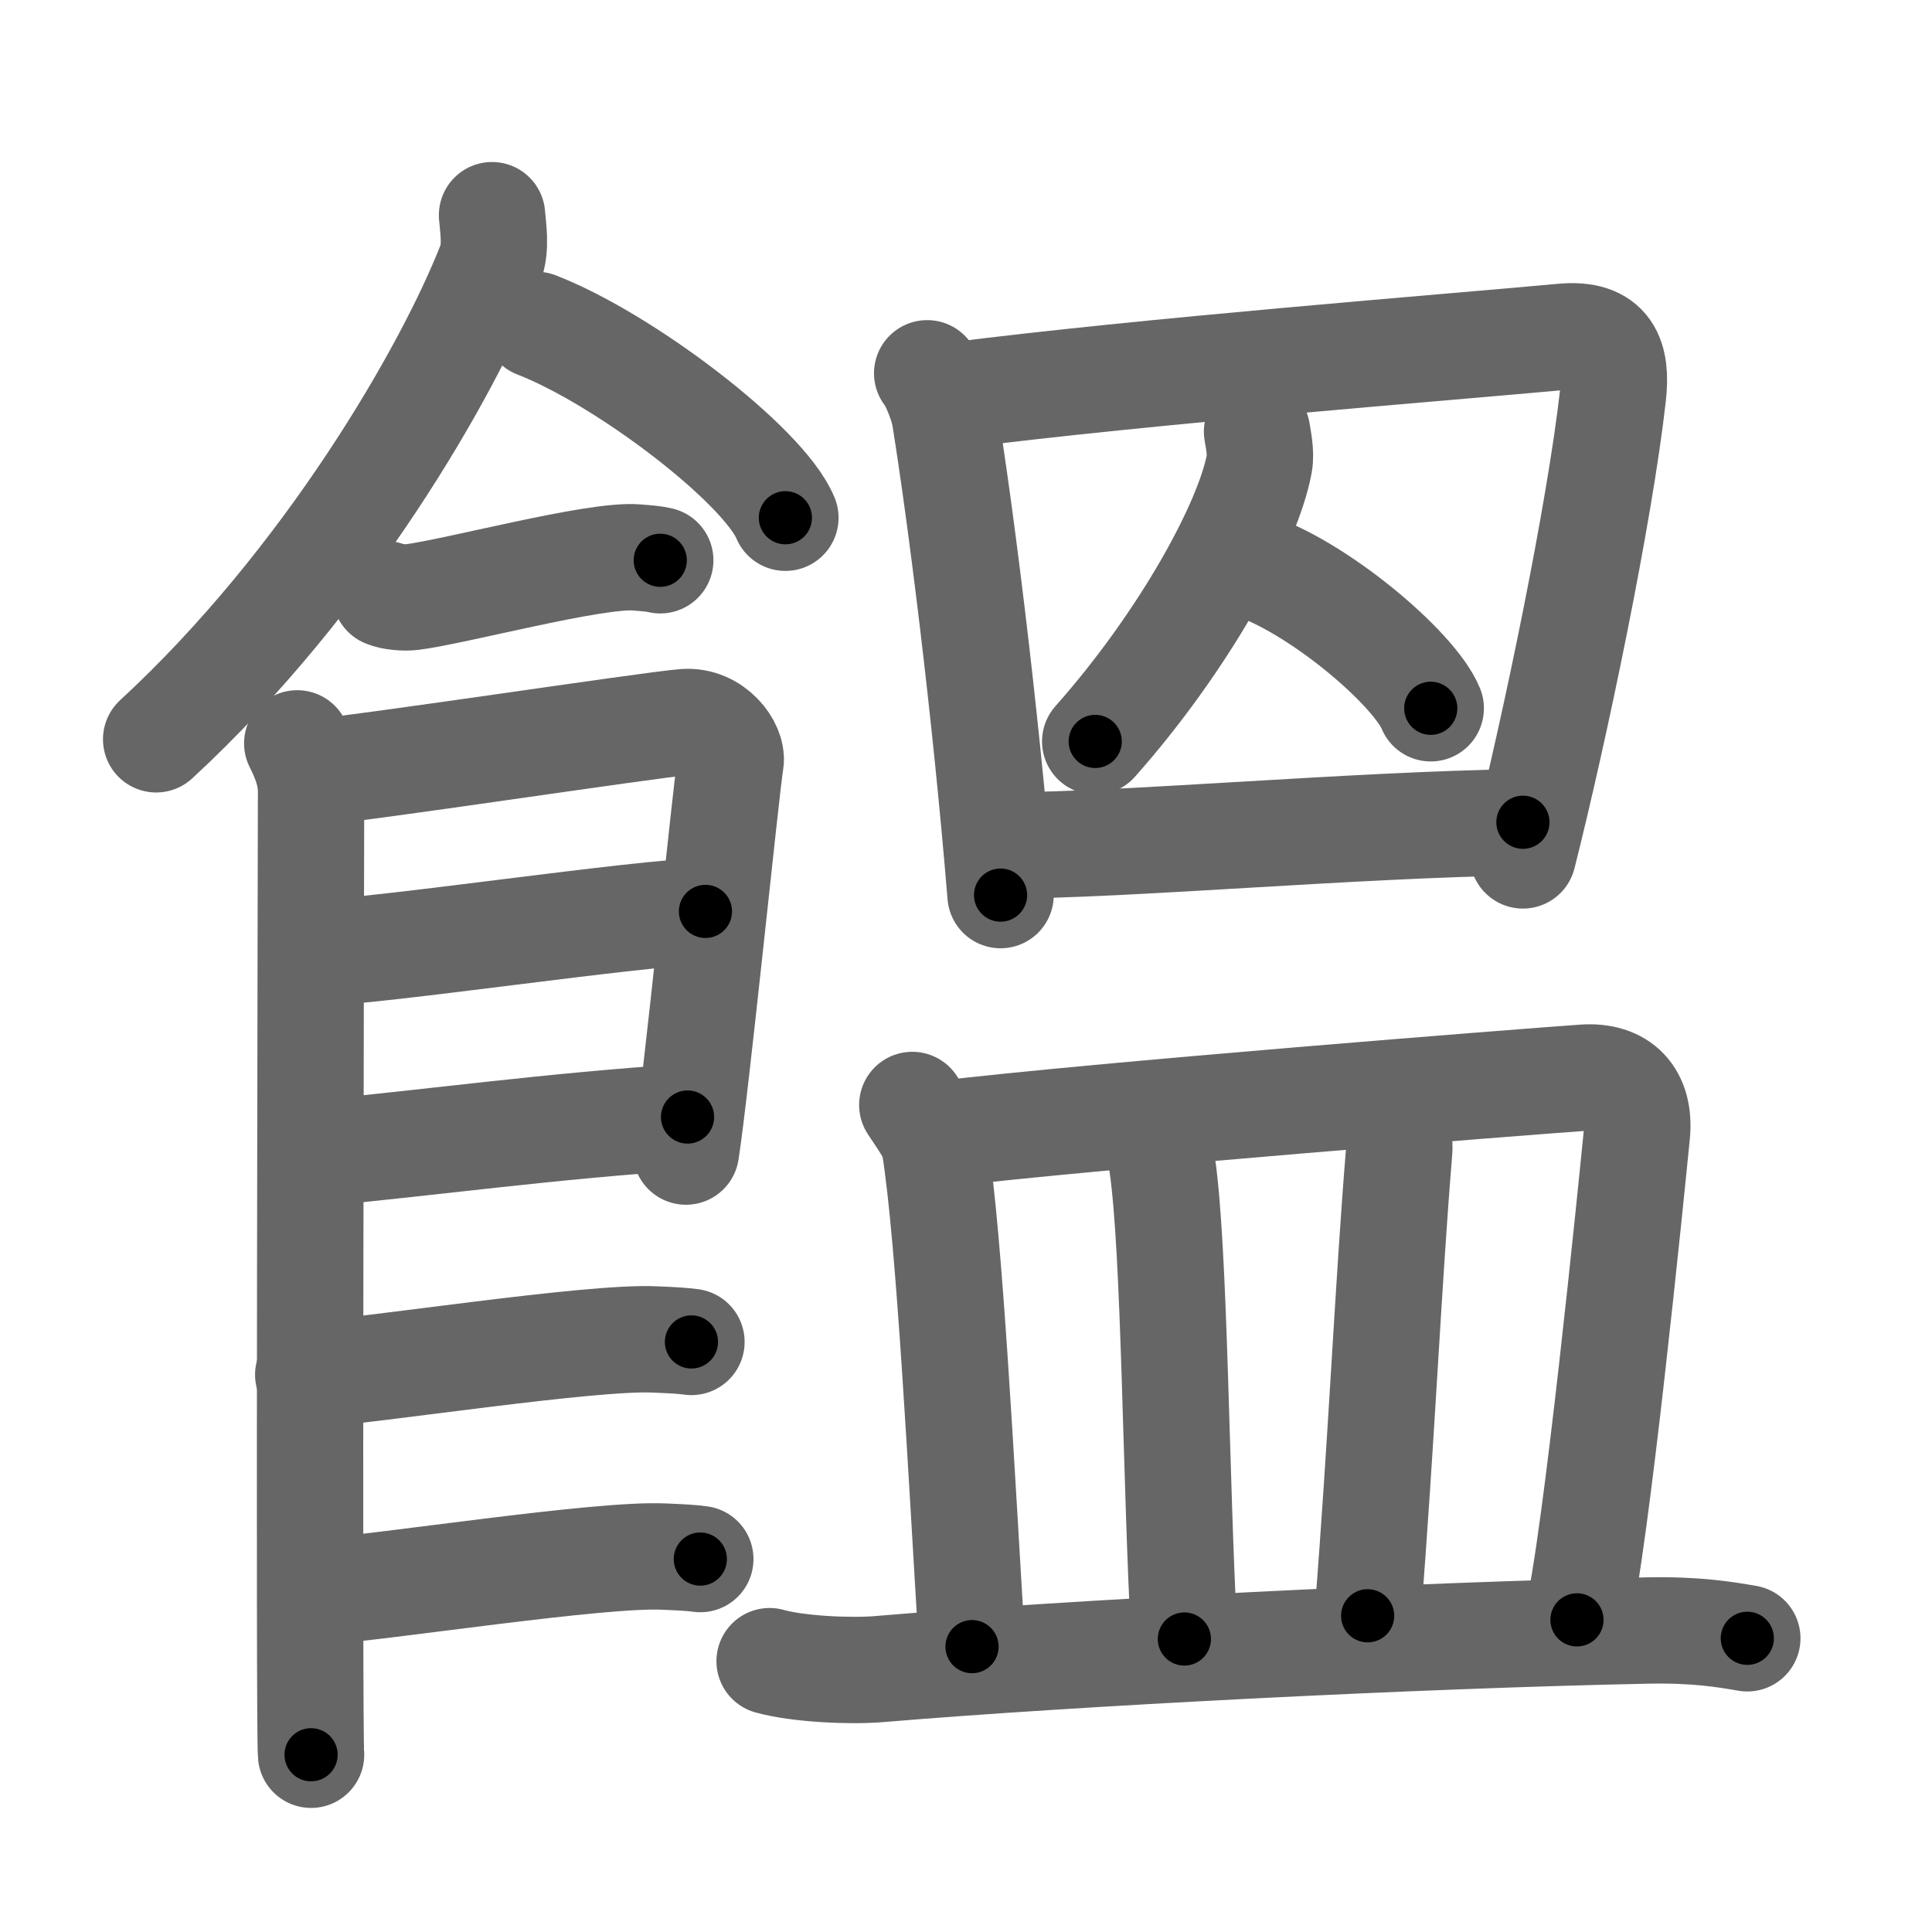 <svg xmlns="http://www.w3.org/2000/svg" viewBox="0 0 109 109" id="9942"><g fill="none" stroke="#666" stroke-width="6" stroke-linecap="round" stroke-linejoin="round"><g><g><path d="M27.76,12.14c0.05,0.69,0.26,1.83-0.1,2.75c-2.37,6.06-9.19,17.91-18.85,26.82" /><path d="M30.27,18.33c4.96,1.92,12.8,7.9,14.04,10.88" /><path d="M21.75,33.52c0.38,0.17,1.08,0.21,1.46,0.17c2.42-0.29,10.37-2.44,12.71-2.24c0.63,0.05,1.01,0.08,1.33,0.16" /><path d="M16.77,41.94c0.39,0.78,0.78,1.68,0.78,2.72c0,1.04-0.13,53.29,0,54.34" /><path d="M17.69,43.57c2.2-0.13,18.91-2.67,20.92-2.83c1.67-0.13,2.74,1.45,2.61,2.22c-0.26,1.57-1.97,18.54-2.52,22.01" /><path d="M18.08,53.73c2.97,0,18.36-2.31,21.72-2.31" /><path d="M17.94,65.06C24,64.5,31.25,63.5,38.79,63.02" /><path d="M17.39,77.56c3.73-0.25,15.96-2.17,19.57-1.99c0.97,0.04,1.56,0.07,2.05,0.14" /><path d="M17.89,89.81c3.73-0.25,15.96-2.17,19.57-1.99c0.97,0.04,1.56,0.07,2.05,0.14" /></g><g><g><g><path d="M52.31,21.06c0.4,0.49,0.9,1.82,1,2.46c0.86,5.34,2.25,16.16,3.14,26.98" /><path d="M53.7,22.33c11-1.41,27.98-2.73,34.46-3.33c2.6-0.24,3.08,1.2,2.84,3.31c-0.75,6.66-3.25,18.69-5.08,25.95" /></g><g><path d="M70.92,24.35c0.06,0.38,0.24,1.21,0.13,1.79c-0.63,3.46-4.3,10.1-9.26,15.69" /><path d="M70.45,31.83c3.79,1.17,9.33,5.85,10.27,8.13" /></g><g><path d="M56.48,47.7c7.04,0,19.72-1.17,29.44-1.31" /></g></g><g><path d="M51.47,62.34c0.5,0.78,1.15,1.62,1.26,2.28c0.85,5.23,1.53,18.87,2.11,28.28" /><path d="M53.01,63.99c9.02-1.08,33.09-2.96,36.35-3.19c2.05-0.14,3.2,1.03,2.99,3.18c-0.3,3.03-2.33,23.32-3.38,27.41" /><path d="M65.06,64.15c0.21,0.5,0.42,0.91,0.51,1.54c0.72,4.94,0.76,17.91,1.25,26.78" /><path d="M78.26,62.54c0.38,0.6,0.75,1.62,0.68,2.38c-0.63,7.65-1,16.45-1.78,26.24" /><path d="M43.42,93.72c1.6,0.45,4.54,0.58,6.14,0.45C60.5,93.25,80,92.25,92.98,91.99c2.67-0.05,4.27,0.21,5.6,0.44" /></g></g></g></g><g fill="none" stroke="#000" stroke-width="3" stroke-linecap="round" stroke-linejoin="round"><path d="M27.76,12.14c0.05,0.69,0.26,1.83-0.1,2.75c-2.37,6.06-9.19,17.91-18.85,26.82" stroke-dasharray="35.793" stroke-dashoffset="35.793"><animate attributeName="stroke-dashoffset" values="35.793;35.793;0" dur="0.358s" fill="freeze" begin="0s;9942.click" /></path><path d="M30.27,18.33c4.96,1.92,12.8,7.9,14.04,10.88" stroke-dasharray="18.011" stroke-dashoffset="18.011"><animate attributeName="stroke-dashoffset" values="18.011" fill="freeze" begin="9942.click" /><animate attributeName="stroke-dashoffset" values="18.011;18.011;0" keyTimes="0;0.665;1" dur="0.538s" fill="freeze" begin="0s;9942.click" /></path><path d="M21.75,33.52c0.38,0.17,1.08,0.21,1.46,0.17c2.42-0.29,10.37-2.44,12.71-2.24c0.63,0.05,1.01,0.08,1.33,0.16" stroke-dasharray="15.75" stroke-dashoffset="15.75"><animate attributeName="stroke-dashoffset" values="15.75" fill="freeze" begin="9942.click" /><animate attributeName="stroke-dashoffset" values="15.75;15.75;0" keyTimes="0;0.773;1" dur="0.696s" fill="freeze" begin="0s;9942.click" /></path><path d="M16.77,41.94c0.39,0.78,0.78,1.68,0.78,2.72c0,1.04-0.13,53.29,0,54.34" stroke-dasharray="57.198" stroke-dashoffset="57.198"><animate attributeName="stroke-dashoffset" values="57.198" fill="freeze" begin="9942.click" /><animate attributeName="stroke-dashoffset" values="57.198;57.198;0" keyTimes="0;0.549;1" dur="1.268s" fill="freeze" begin="0s;9942.click" /></path><path d="M17.69,43.57c2.2-0.13,18.91-2.67,20.92-2.83c1.67-0.13,2.74,1.45,2.61,2.22c-0.26,1.57-1.97,18.54-2.52,22.01" stroke-dasharray="47.093" stroke-dashoffset="47.093"><animate attributeName="stroke-dashoffset" values="47.093" fill="freeze" begin="9942.click" /><animate attributeName="stroke-dashoffset" values="47.093;47.093;0" keyTimes="0;0.729;1" dur="1.739s" fill="freeze" begin="0s;9942.click" /></path><path d="M18.08,53.73c2.97,0,18.36-2.31,21.72-2.31" stroke-dasharray="21.85" stroke-dashoffset="21.85"><animate attributeName="stroke-dashoffset" values="21.85" fill="freeze" begin="9942.click" /><animate attributeName="stroke-dashoffset" values="21.85;21.85;0" keyTimes="0;0.888;1" dur="1.958s" fill="freeze" begin="0s;9942.click" /></path><path d="M17.94,65.06C24,64.5,31.25,63.5,38.79,63.02" stroke-dasharray="20.952" stroke-dashoffset="20.952"><animate attributeName="stroke-dashoffset" values="20.952" fill="freeze" begin="9942.click" /><animate attributeName="stroke-dashoffset" values="20.952;20.952;0" keyTimes="0;0.903;1" dur="2.168s" fill="freeze" begin="0s;9942.click" /></path><path d="M17.39,77.56c3.73-0.25,15.96-2.17,19.57-1.99c0.97,0.04,1.56,0.07,2.05,0.14" stroke-dasharray="21.738" stroke-dashoffset="21.738"><animate attributeName="stroke-dashoffset" values="21.738" fill="freeze" begin="9942.click" /><animate attributeName="stroke-dashoffset" values="21.738;21.738;0" keyTimes="0;0.909;1" dur="2.385s" fill="freeze" begin="0s;9942.click" /></path><path d="M17.89,89.81c3.73-0.25,15.96-2.17,19.57-1.99c0.97,0.04,1.56,0.07,2.05,0.14" stroke-dasharray="21.738" stroke-dashoffset="21.738"><animate attributeName="stroke-dashoffset" values="21.738" fill="freeze" begin="9942.click" /><animate attributeName="stroke-dashoffset" values="21.738;21.738;0" keyTimes="0;0.917;1" dur="2.602s" fill="freeze" begin="0s;9942.click" /></path><path d="M52.31,21.06c0.4,0.49,0.9,1.82,1,2.46c0.86,5.34,2.25,16.16,3.14,26.98" stroke-dasharray="29.842" stroke-dashoffset="29.842"><animate attributeName="stroke-dashoffset" values="29.842" fill="freeze" begin="9942.click" /><animate attributeName="stroke-dashoffset" values="29.842;29.842;0" keyTimes="0;0.897;1" dur="2.9s" fill="freeze" begin="0s;9942.click" /></path><path d="M53.7,22.33c11-1.41,27.98-2.73,34.46-3.33c2.6-0.24,3.08,1.2,2.84,3.31c-0.75,6.66-3.25,18.69-5.08,25.95" stroke-dasharray="66.427" stroke-dashoffset="66.427"><animate attributeName="stroke-dashoffset" values="66.427" fill="freeze" begin="9942.click" /><animate attributeName="stroke-dashoffset" values="66.427;66.427;0" keyTimes="0;0.853;1" dur="3.399s" fill="freeze" begin="0s;9942.click" /></path><path d="M70.92,24.35c0.06,0.38,0.24,1.21,0.13,1.79c-0.63,3.46-4.3,10.1-9.26,15.69" stroke-dasharray="20.183" stroke-dashoffset="20.183"><animate attributeName="stroke-dashoffset" values="20.183" fill="freeze" begin="9942.click" /><animate attributeName="stroke-dashoffset" values="20.183;20.183;0" keyTimes="0;0.944;1" dur="3.601s" fill="freeze" begin="0s;9942.click" /></path><path d="M70.45,31.83c3.79,1.17,9.33,5.85,10.27,8.13" stroke-dasharray="13.333" stroke-dashoffset="13.333"><animate attributeName="stroke-dashoffset" values="13.333" fill="freeze" begin="9942.click" /><animate attributeName="stroke-dashoffset" values="13.333;13.333;0" keyTimes="0;0.964;1" dur="3.734s" fill="freeze" begin="0s;9942.click" /></path><path d="M56.48,47.7c7.04,0,19.72-1.17,29.44-1.31" stroke-dasharray="29.473" stroke-dashoffset="29.473"><animate attributeName="stroke-dashoffset" values="29.473" fill="freeze" begin="9942.click" /><animate attributeName="stroke-dashoffset" values="29.473;29.473;0" keyTimes="0;0.927;1" dur="4.029s" fill="freeze" begin="0s;9942.click" /></path><path d="M51.47,62.34c0.5,0.78,1.15,1.62,1.26,2.28c0.85,5.23,1.53,18.87,2.11,28.28" stroke-dasharray="30.987" stroke-dashoffset="30.987"><animate attributeName="stroke-dashoffset" values="30.987" fill="freeze" begin="9942.click" /><animate attributeName="stroke-dashoffset" values="30.987;30.987;0" keyTimes="0;0.929;1" dur="4.339s" fill="freeze" begin="0s;9942.click" /></path><path d="M53.01,63.99c9.02-1.08,33.09-2.96,36.35-3.19c2.05-0.14,3.2,1.03,2.99,3.18c-0.3,3.03-2.33,23.32-3.38,27.41" stroke-dasharray="69.269" stroke-dashoffset="69.269"><animate attributeName="stroke-dashoffset" values="69.269" fill="freeze" begin="9942.click" /><animate attributeName="stroke-dashoffset" values="69.269;69.269;0" keyTimes="0;0.893;1" dur="4.86s" fill="freeze" begin="0s;9942.click" /></path><path d="M65.06,64.15c0.21,0.5,0.42,0.91,0.51,1.54c0.72,4.94,0.76,17.91,1.25,26.78" stroke-dasharray="28.445" stroke-dashoffset="28.445"><animate attributeName="stroke-dashoffset" values="28.445" fill="freeze" begin="9942.click" /><animate attributeName="stroke-dashoffset" values="28.445;28.445;0" keyTimes="0;0.945;1" dur="5.144s" fill="freeze" begin="0s;9942.click" /></path><path d="M78.26,62.54c0.38,0.6,0.75,1.62,0.68,2.38c-0.63,7.65-1,16.45-1.78,26.24" stroke-dasharray="28.814" stroke-dashoffset="28.814"><animate attributeName="stroke-dashoffset" values="28.814" fill="freeze" begin="9942.click" /><animate attributeName="stroke-dashoffset" values="28.814;28.814;0" keyTimes="0;0.947;1" dur="5.432s" fill="freeze" begin="0s;9942.click" /></path><path d="M43.42,93.72c1.6,0.45,4.54,0.58,6.14,0.45C60.5,93.25,80,92.25,92.98,91.99c2.67-0.05,4.27,0.21,5.6,0.44" stroke-dasharray="55.288" stroke-dashoffset="55.288"><animate attributeName="stroke-dashoffset" values="55.288" fill="freeze" begin="9942.click" /><animate attributeName="stroke-dashoffset" values="55.288;55.288;0" keyTimes="0;0.908;1" dur="5.985s" fill="freeze" begin="0s;9942.click" /></path></g></svg>